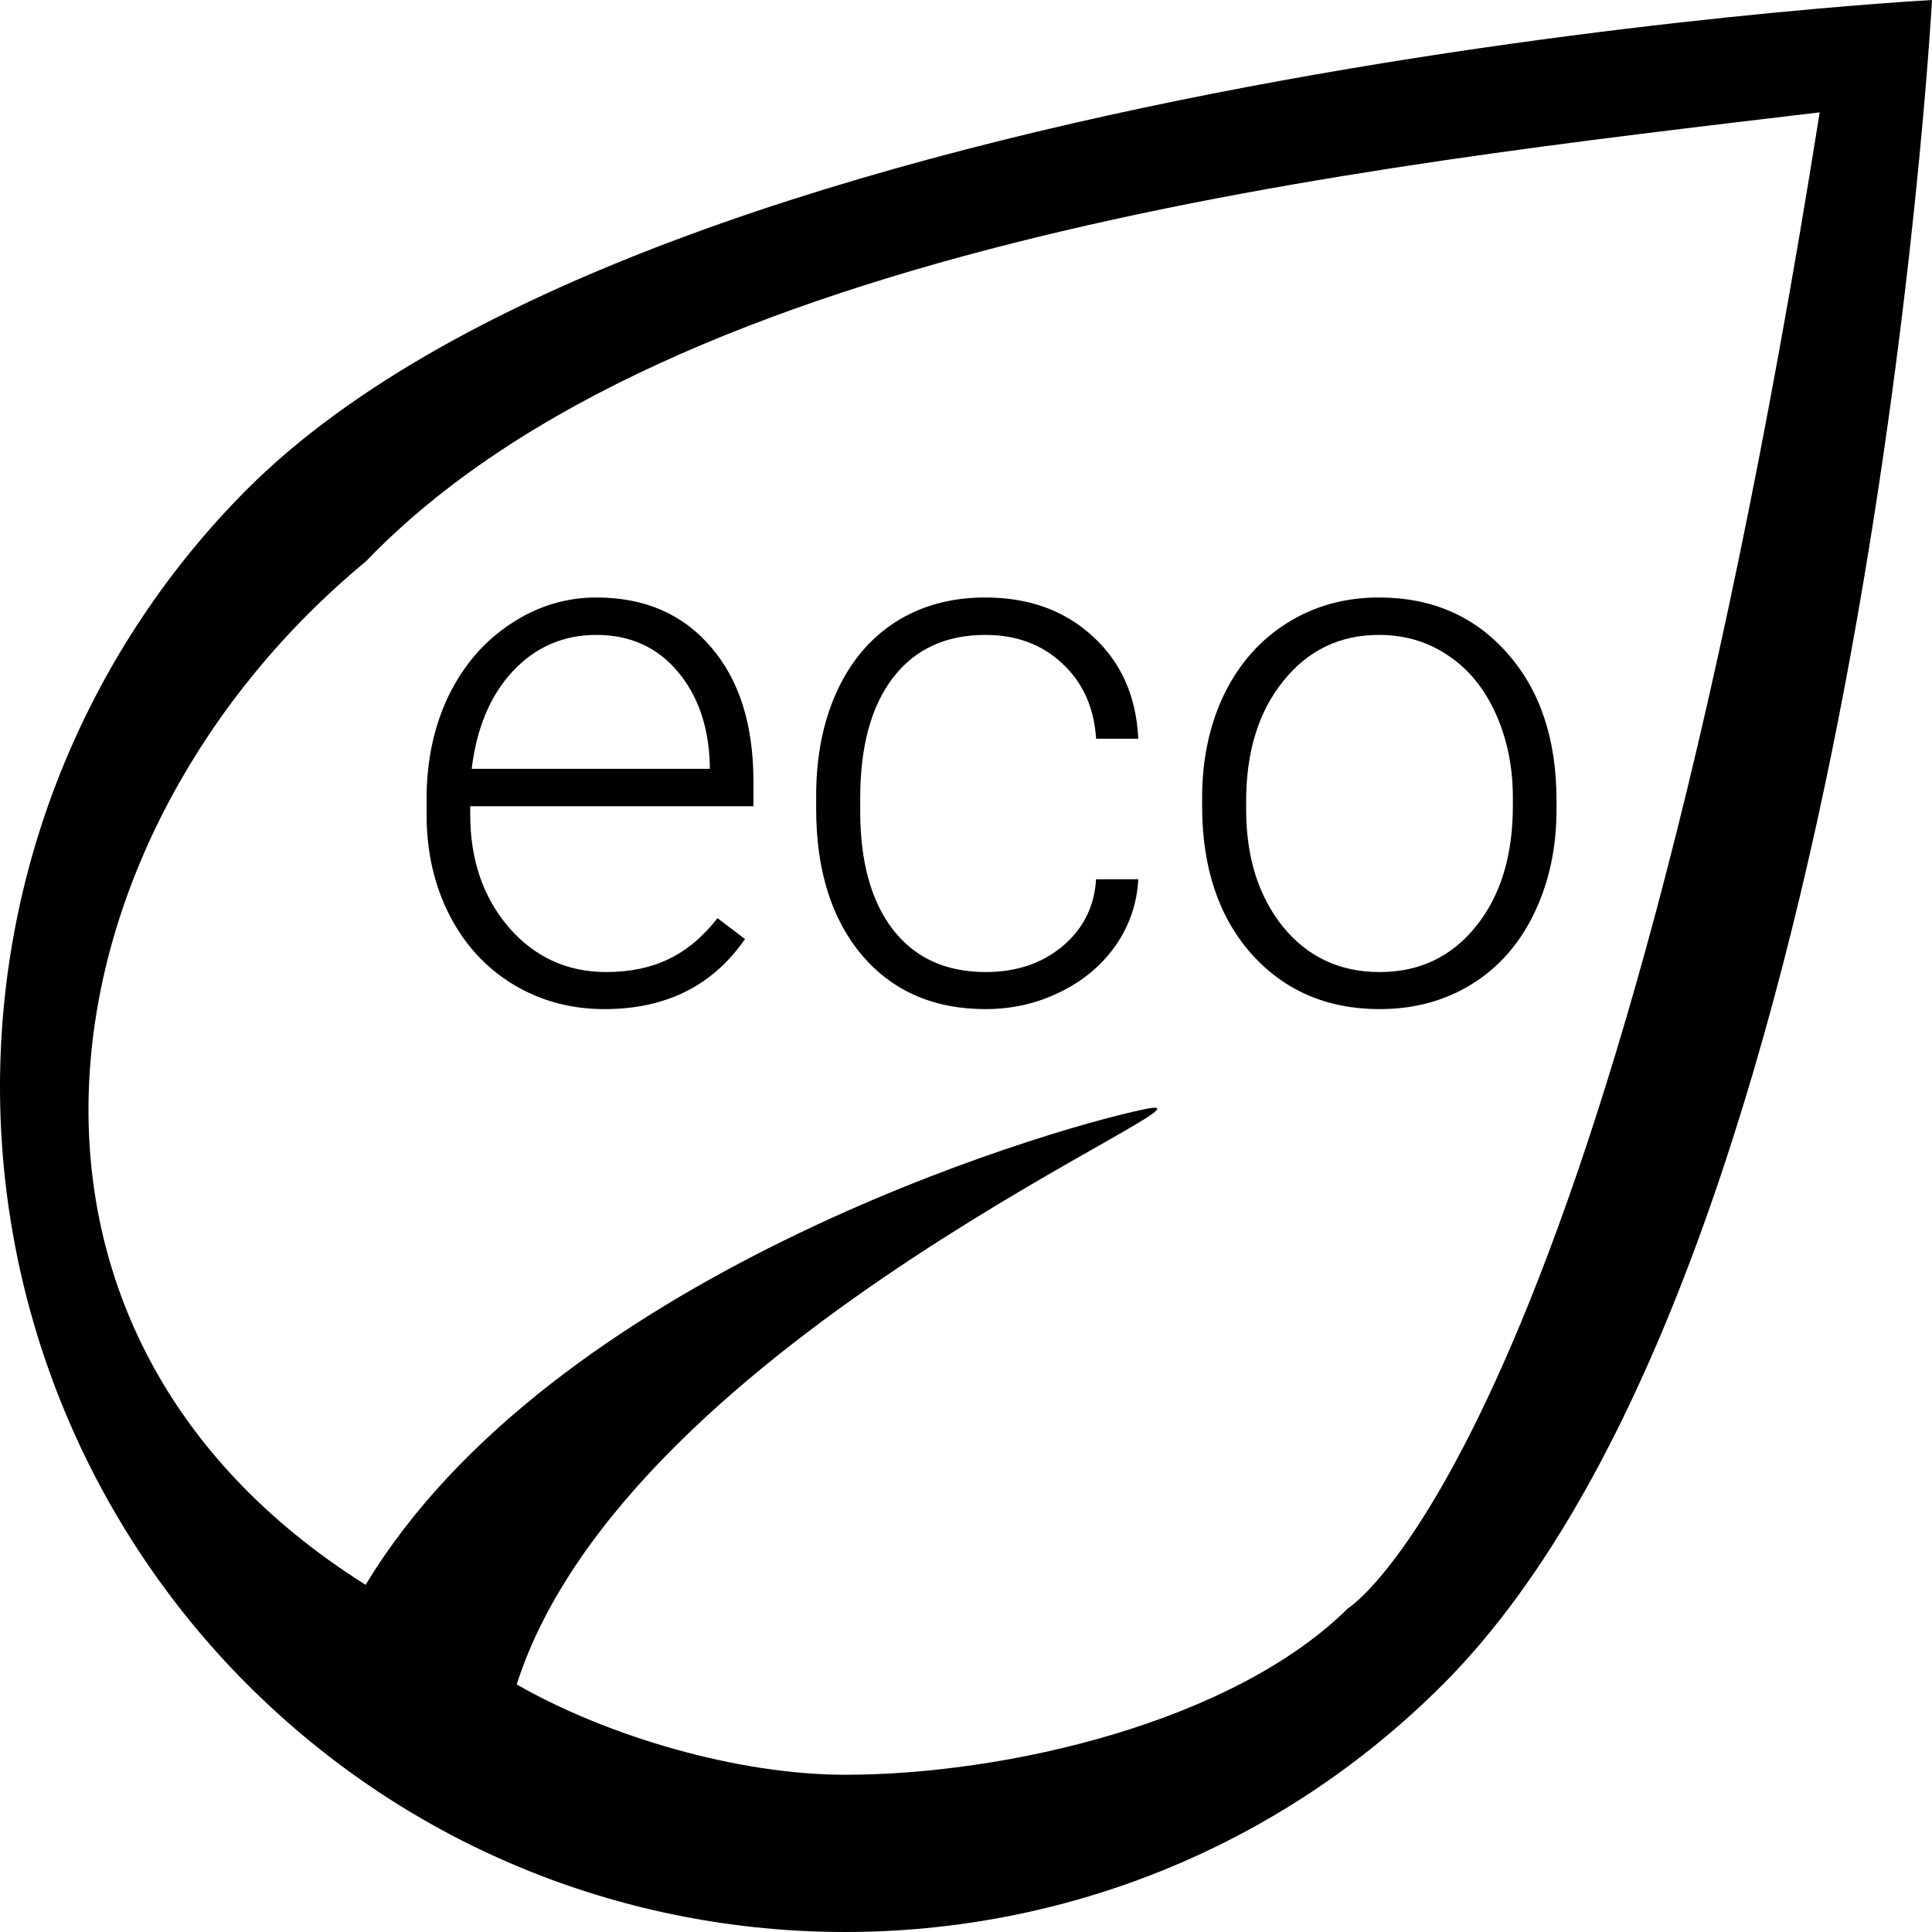 <svg width="54" height="54" viewBox="0 0 54 54" fill="none" xmlns="http://www.w3.org/2000/svg">
<path d="M16.896 28.205C15.953 28.205 15.098 27.973 14.332 27.508C13.574 27.043 12.982 26.397 12.559 25.57C12.135 24.736 11.923 23.803 11.923 22.77V22.33C11.923 21.263 12.128 20.303 12.538 19.448C12.955 18.594 13.533 17.924 14.271 17.439C15.009 16.946 15.809 16.7 16.67 16.7C18.017 16.7 19.084 17.162 19.87 18.084C20.663 19 21.059 20.255 21.059 21.848V22.535H13.143V22.77C13.143 24.028 13.502 25.078 14.22 25.919C14.944 26.752 15.854 27.169 16.947 27.169C17.604 27.169 18.181 27.05 18.68 26.811C19.186 26.571 19.644 26.189 20.054 25.662L20.823 26.247C19.921 27.552 18.612 28.205 16.896 28.205ZM16.67 17.746C15.748 17.746 14.968 18.084 14.332 18.761C13.704 19.438 13.321 20.347 13.184 21.489H19.839V21.355C19.805 20.289 19.5 19.421 18.926 18.751C18.352 18.081 17.6 17.746 16.67 17.746ZM27.55 27.169C28.404 27.169 29.119 26.93 29.693 26.452C30.274 25.966 30.588 25.341 30.636 24.575H31.815C31.781 25.252 31.569 25.871 31.18 26.431C30.79 26.985 30.27 27.419 29.621 27.733C28.979 28.048 28.288 28.205 27.55 28.205C26.094 28.205 24.939 27.699 24.084 26.688C23.236 25.676 22.812 24.315 22.812 22.606V22.237C22.812 21.144 23.004 20.176 23.387 19.335C23.77 18.495 24.316 17.845 25.027 17.387C25.745 16.929 26.582 16.7 27.54 16.7C28.756 16.7 29.758 17.062 30.544 17.787C31.337 18.512 31.761 19.465 31.815 20.648H30.636C30.581 19.78 30.267 19.079 29.693 18.546C29.125 18.013 28.408 17.746 27.54 17.746C26.432 17.746 25.571 18.146 24.956 18.946C24.347 19.746 24.043 20.867 24.043 22.309V22.668C24.043 24.083 24.347 25.187 24.956 25.98C25.571 26.773 26.436 27.169 27.55 27.169ZM33.6 22.289C33.6 21.222 33.805 20.262 34.215 19.407C34.632 18.553 35.216 17.89 35.968 17.418C36.727 16.939 37.585 16.7 38.542 16.7C40.019 16.7 41.215 17.22 42.131 18.259C43.047 19.291 43.505 20.662 43.505 22.371V22.627C43.505 23.7 43.296 24.668 42.879 25.529C42.469 26.383 41.888 27.043 41.136 27.508C40.384 27.973 39.526 28.205 38.562 28.205C37.093 28.205 35.897 27.689 34.974 26.657C34.058 25.618 33.6 24.244 33.6 22.535V22.289ZM34.83 22.627C34.83 23.953 35.172 25.044 35.855 25.898C36.546 26.746 37.448 27.169 38.562 27.169C39.67 27.169 40.565 26.746 41.249 25.898C41.94 25.044 42.285 23.919 42.285 22.524V22.289C42.285 21.441 42.127 20.665 41.813 19.961C41.498 19.257 41.058 18.713 40.49 18.331C39.923 17.941 39.273 17.746 38.542 17.746C37.448 17.746 36.556 18.177 35.866 19.038C35.175 19.893 34.83 21.014 34.83 22.401V22.627Z" fill="black"/>
<path d="M6.912 13.669C2.486 18.102 0 24.111 0 30.375C0 36.639 2.486 42.648 6.912 47.081C11.536 51.705 17.578 54 23.62 54C29.663 54 35.705 51.705 40.329 47.081C52.076 35.336 54 0 54 0C54 0 18.659 1.924 6.912 13.669ZM37.674 44.955C34.468 48.127 28.144 49.605 23.62 49.605C20.616 49.605 16.974 48.532 14.442 47.081C17.547 37.361 35 30.375 32 31C29 31.625 15.384 35.724 10.22 44.297C-1.256 37.075 1.105 23.233 10.22 15.698C18.837 6.723 38.169 4.658 50.861 3.14C44.929 40.5 37.674 44.955 37.674 44.955Z" fill="black"/>
</svg>
